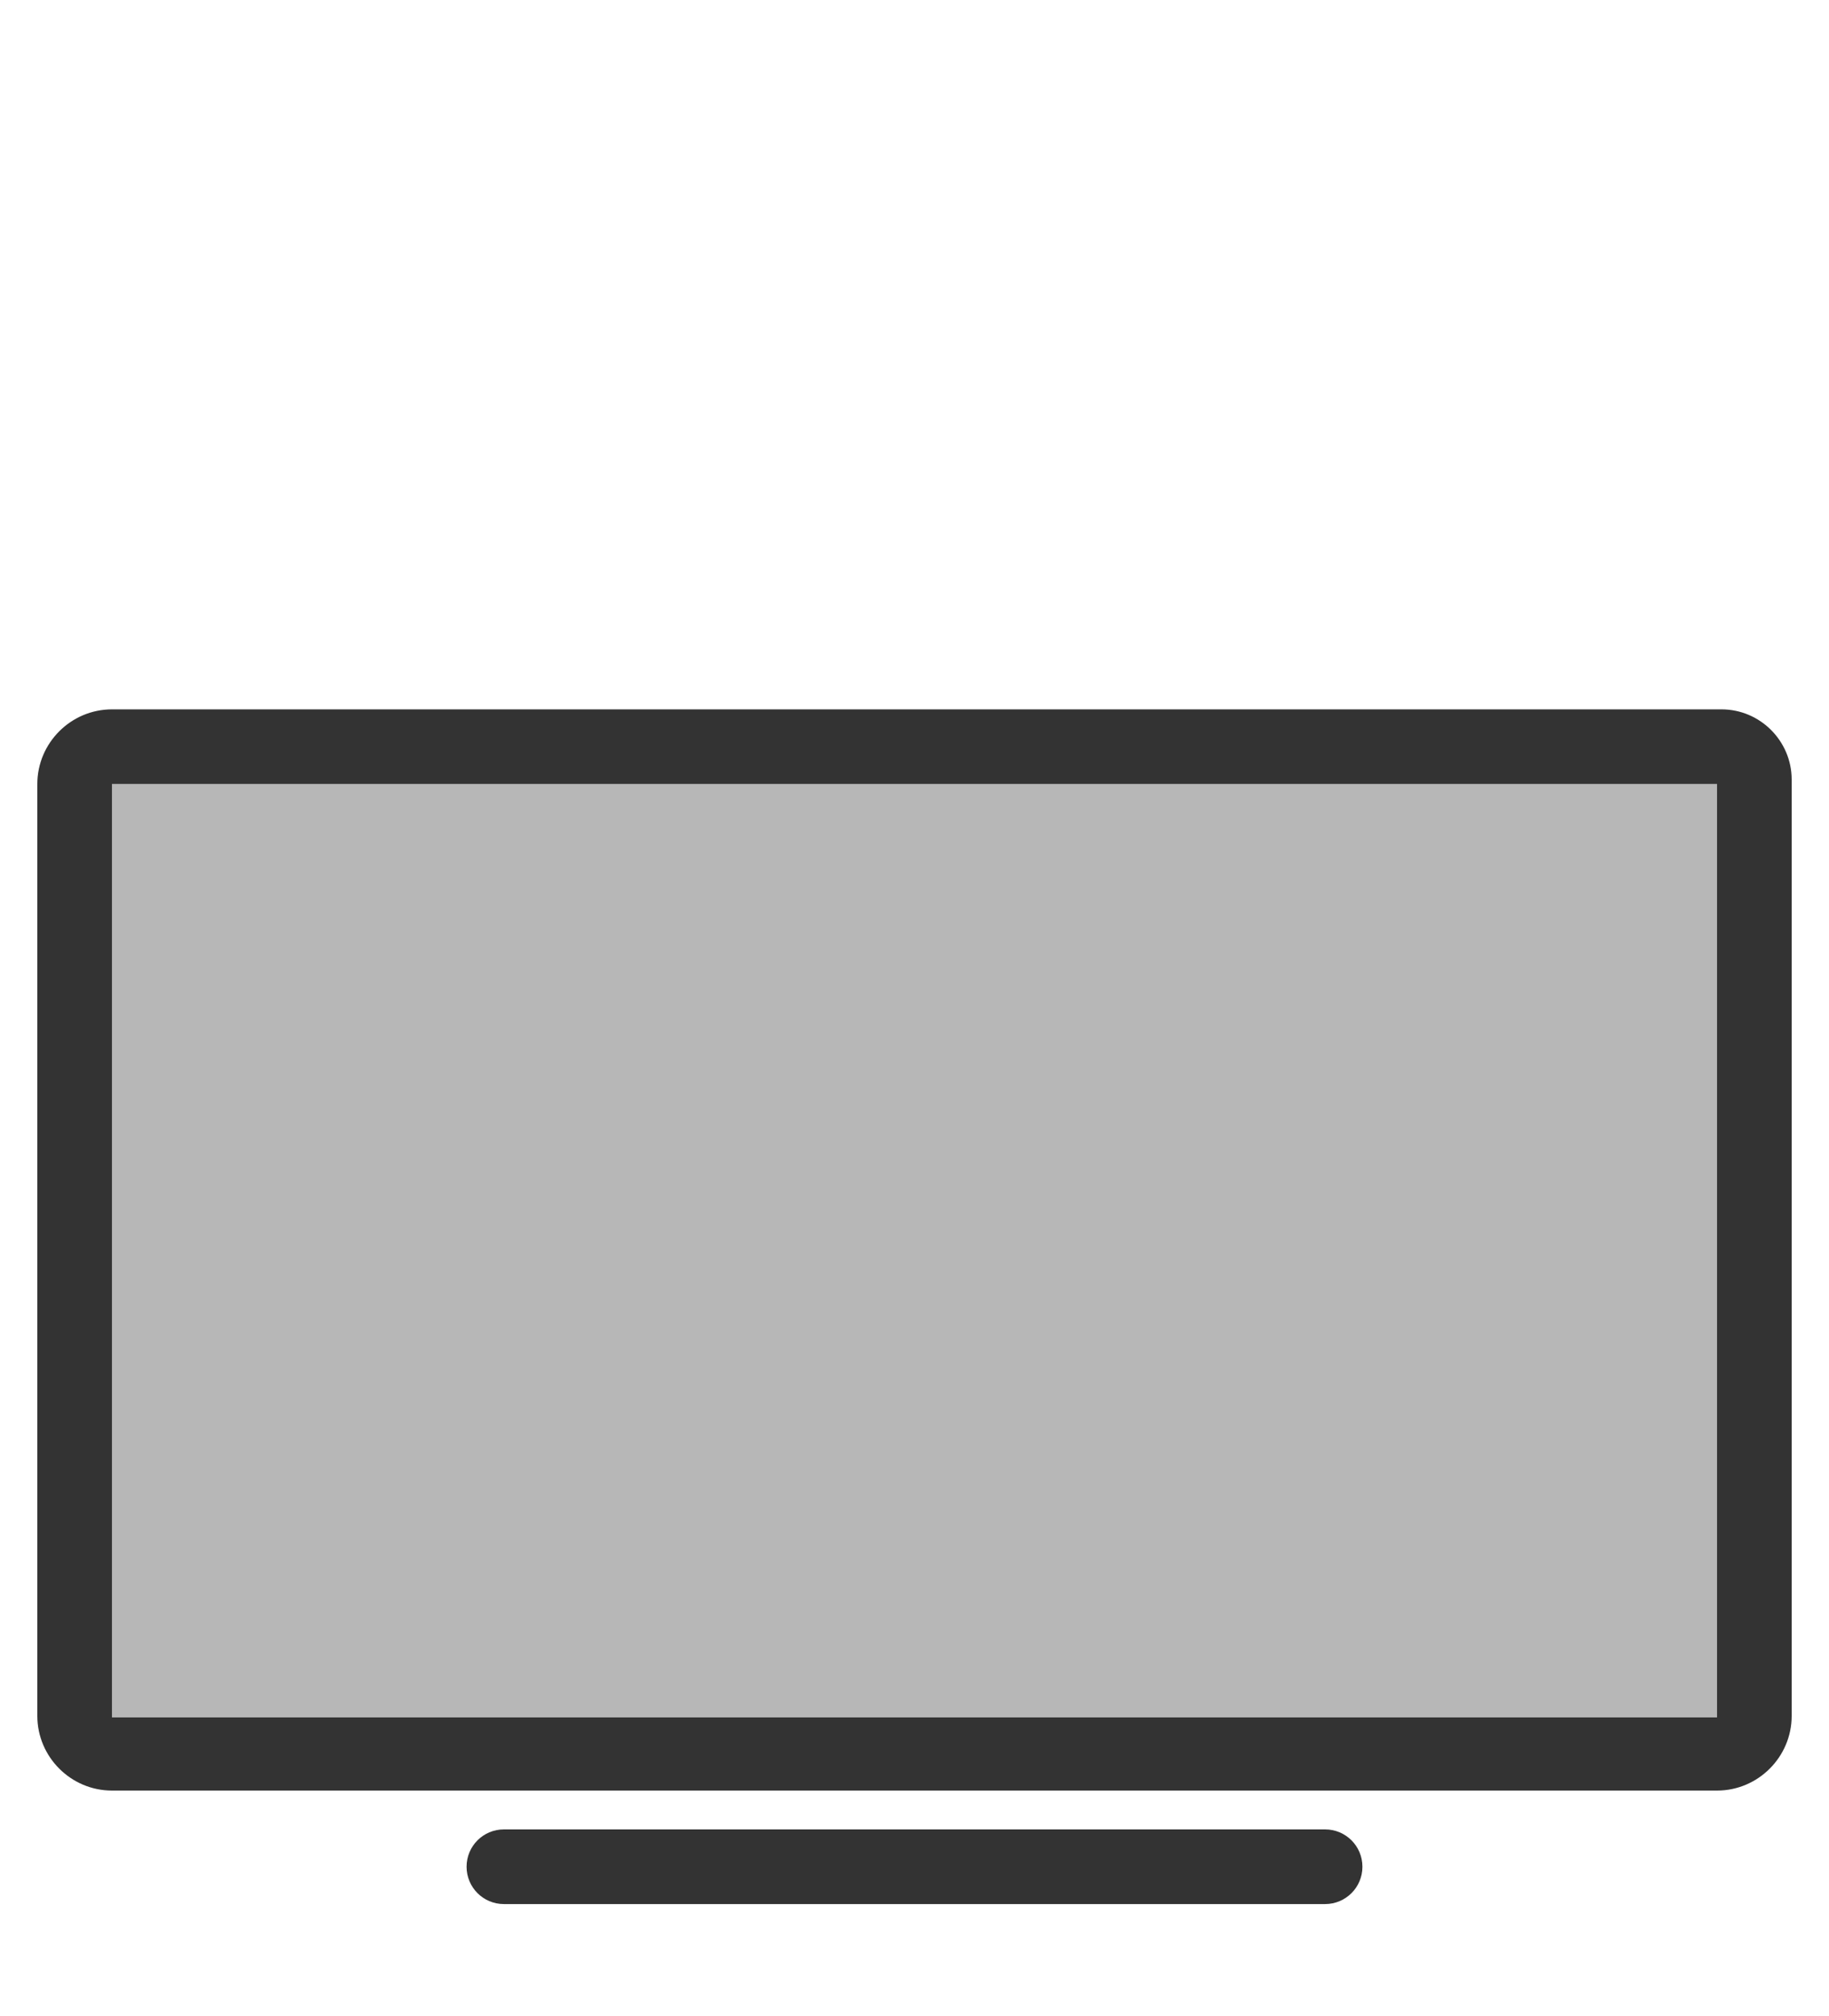 <svg xmlns:xlink="http://www.w3.org/1999/xlink" xmlns="http://www.w3.org/2000/svg" width="49" height="54" viewBox="0 0 49 54">
  <g fill="none" fill-rule="evenodd">
    <path fill="#333" d="M35.5,51 L13.5,51 C12.947,51 12.5,50.553 12.5,50 C12.5,49.447 12.947,49 13.5,49 L35.5,49 C36.053,49 36.5,49.447 36.5,50 C36.5,50.553 36.053,51 35.5,51 M46.12,19 L3,19 C1.9,19 1,19.9 1,21 L1,45.96 C1,47.06 1.9,47.96 3,47.96 L46,47.96 C47.1,47.96 48,47.06 48,45.96 L48,20.88 C48,19.846 47.154,19 46.12,19 M3,46 L46,46 L46,21 L3,21 L3,46 Z"/>
    <polygon fill="#333" fill-opacity=".352" points="3 46 46 46 46 21 3 21"/>
  </g>
</svg>
